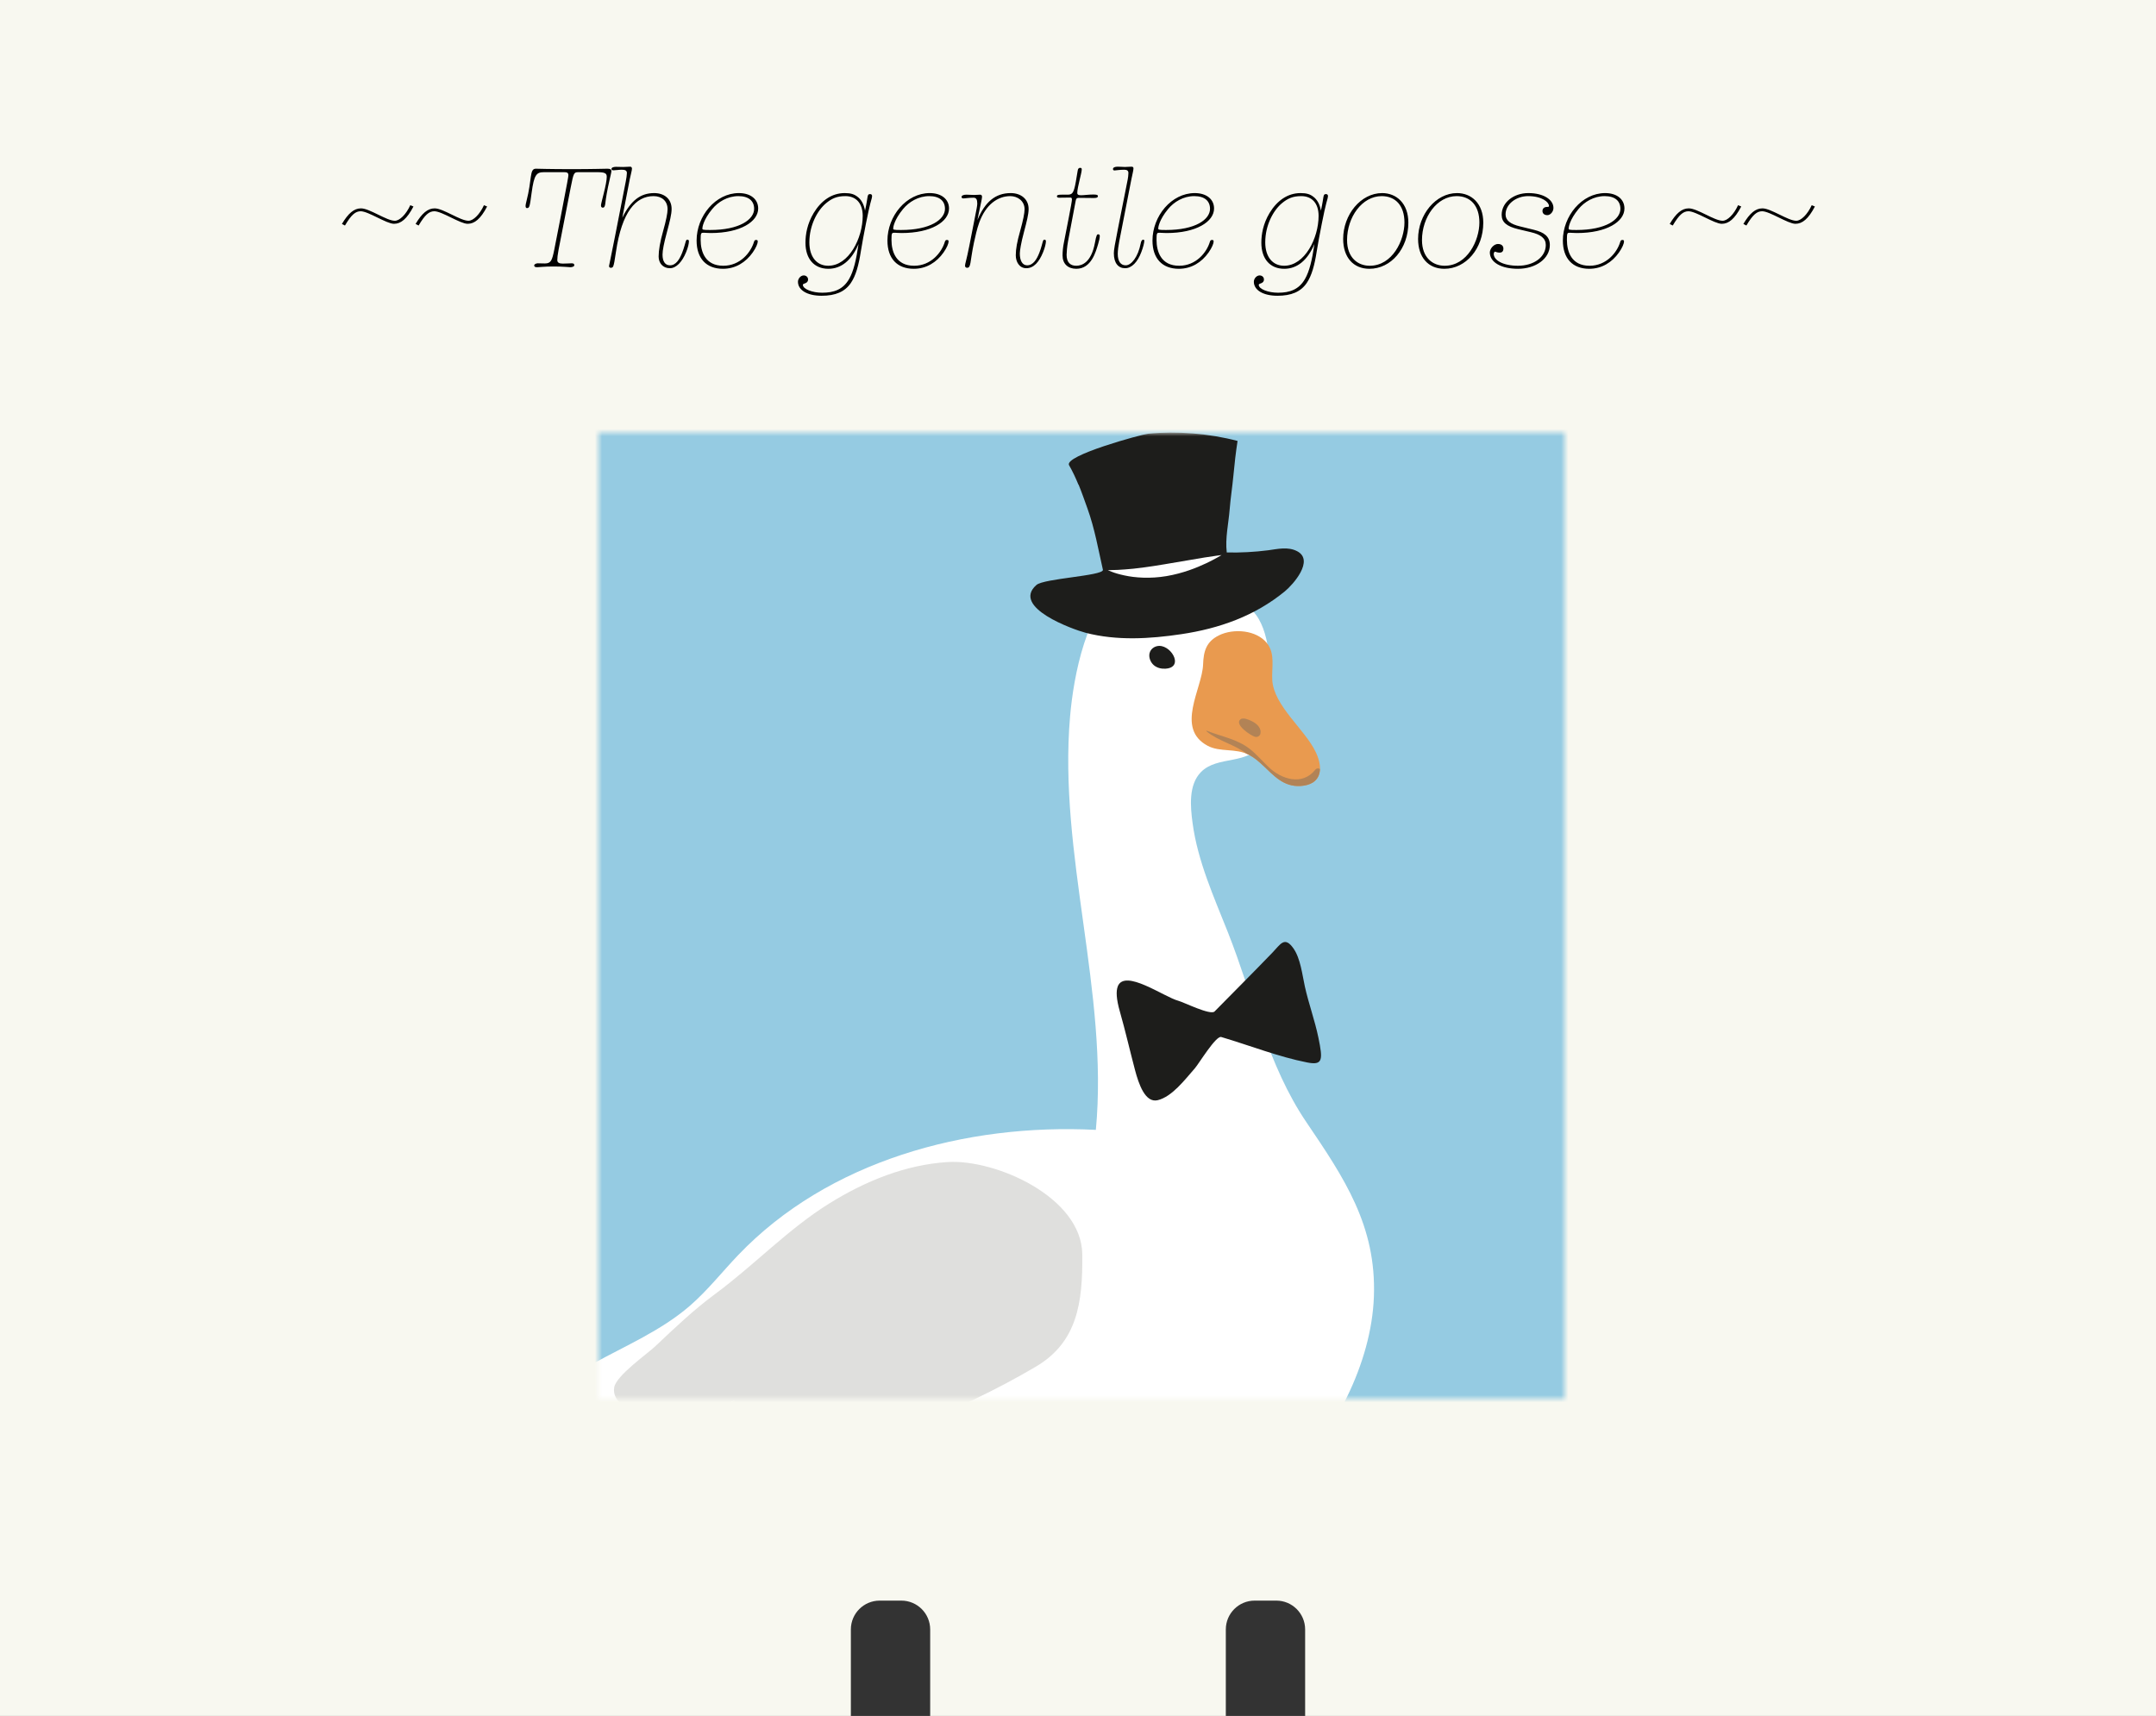 <svg width="299" height="238" viewBox="0 0 299 238" fill="none" xmlns="http://www.w3.org/2000/svg">
<rect x="0" y="0" width="299" height="238" fill="#333333" stroke="none"/>
<path fill-rule="evenodd" clip-rule="evenodd" d="M0 0H299V238H181V226C181 223.791 179.209 222 177 222H174C171.791 222 170 223.791 170 226V238H129V226C129 223.791 127.209 222 125 222H122C119.791 222 118 223.791 118 226V238H0V0Z" fill="#F8F8F0"/>
<path d="M56.9 28.46L57.34 28.64C56.44 30.36 55.6 31.04 54.64 31.04C53.6 31.04 51.08 29.3 50.02 29.3C49.3 29.3 48.72 29.78 47.84 31.28L47.42 31.06C48.3 29.58 49.1 28.9 50.06 28.9C51.26 28.9 53.6 30.62 54.76 30.62C55.42 30.62 56.32 29.74 56.9 28.46ZM67.115 28.46L67.555 28.64C66.655 30.36 65.815 31.04 64.855 31.04C63.815 31.04 61.295 29.3 60.235 29.3C59.515 29.3 58.935 29.78 58.055 31.28L57.635 31.06C58.515 29.58 59.315 28.9 60.275 28.9C61.475 28.9 63.815 30.62 64.975 30.62C65.635 30.62 66.535 29.74 67.115 28.46ZM74.307 23.4C74.567 23.4 76.167 23.46 79.347 23.46C82.207 23.46 83.767 23.4 84.227 23.4C84.567 23.4 84.787 23.46 84.787 23.72C84.787 23.9 84.687 24.28 84.567 24.82C84.187 26.46 84.027 27.48 83.947 28.2C83.907 28.6 83.807 28.8 83.607 28.8C83.367 28.8 83.347 28.62 83.347 28.46C83.347 28.14 84.147 25.54 84.147 24.52C84.147 24.02 83.867 23.88 82.807 23.88H80.207C79.587 23.88 79.547 23.98 79.147 26L77.467 34.62C77.327 35.38 77.287 35.78 77.287 36.08C77.287 36.4 77.527 36.56 78.027 36.56C78.527 36.56 79.107 36.52 79.267 36.52C79.487 36.52 79.647 36.56 79.647 36.8C79.647 36.96 79.347 37.06 79.107 37.06C78.927 37.06 78.127 36.96 76.747 36.96C75.487 36.96 74.707 37.06 74.527 37.06C74.287 37.06 74.087 37.04 74.087 36.8C74.087 36.66 74.347 36.52 74.567 36.52C74.867 36.52 75.267 36.54 75.567 36.54C76.407 36.54 76.567 36.12 76.867 34.64C77.487 31.52 78.067 28.5 78.647 25.42C78.787 24.72 78.827 24.34 78.827 24.3C78.827 23.9 78.547 23.88 78.167 23.88H75.447C74.407 23.88 74.067 24.2 73.727 26.74C73.467 28.68 73.427 28.86 73.087 28.86C72.907 28.86 72.887 28.68 72.887 28.54C72.887 28.44 72.927 28.24 73.007 27.92C73.807 24.84 73.407 23.4 74.307 23.4ZM92.901 37.2C91.921 37.2 91.341 36.48 91.341 35.58C91.341 34.72 91.541 33.54 91.961 32.06C92.381 30.56 92.581 29.56 92.581 29.02C92.581 27.86 91.761 27.2 90.641 27.2C88.181 27.2 86.241 29.36 85.421 34.94C85.241 36.2 85.141 36.7 85.041 36.94C84.961 37.12 84.841 37.14 84.681 37.14C84.541 37.14 84.461 37.02 84.461 36.9C84.461 36.8 84.661 36.04 85.301 32.74L86.781 25.18C86.861 24.78 86.941 24.24 86.941 24C86.941 23.6 86.621 23.54 86.201 23.54C85.821 23.54 85.341 23.62 85.081 23.62C84.921 23.62 84.801 23.58 84.801 23.44C84.801 23.22 85.121 23.14 85.421 23.14C85.821 23.14 86.341 23.16 86.441 23.16C86.741 23.16 87.141 23.12 87.401 23.12C87.621 23.12 87.641 23.32 87.641 23.4C87.641 23.64 87.461 24.24 87.341 24.84L86.301 30.2C87.481 27.8 88.841 26.78 90.721 26.78C92.121 26.78 93.141 27.58 93.141 28.98C93.141 29.72 92.881 30.72 92.501 32.16C92.081 33.72 91.881 34.7 91.881 35.32C91.881 36.28 92.261 36.8 92.921 36.8C93.761 36.8 94.261 35.92 94.601 35.06C94.861 34.42 95.101 33.46 95.101 33.5C95.161 33.3 95.221 33.24 95.321 33.24C95.481 33.24 95.541 33.34 95.541 33.44C95.541 33.78 95.421 34.32 95.141 35C94.601 36.32 93.781 37.2 92.901 37.2ZM102.467 26.78C104.087 26.78 105.147 27.62 105.147 28.92C105.147 30.74 102.687 32.32 98.567 32.32C98.087 32.32 97.827 32.28 97.607 32.28C97.227 32.28 97.167 32.28 97.167 33.26C97.167 34.92 97.807 36.86 100.307 36.86C102.647 36.86 104.127 35.02 104.567 33.54C104.627 33.36 104.687 33.28 104.867 33.28C105.047 33.28 105.087 33.36 105.087 33.5C105.087 33.76 104.867 34.34 104.387 35.02C103.427 36.38 102.007 37.28 100.267 37.28C97.967 37.28 96.607 35.86 96.607 33.36C96.607 29.98 99.227 26.78 102.467 26.78ZM97.407 31.66C97.407 31.86 97.407 31.9 98.487 31.9C102.567 31.9 104.587 30.44 104.587 28.96C104.587 27.9 103.867 27.2 102.407 27.2C100.887 27.2 99.587 28 98.767 29C97.527 30.5 97.407 31.54 97.407 31.66ZM117.144 26.78C117.984 26.78 118.464 26.94 118.904 27.28C119.424 27.66 119.804 28.3 119.964 29.22C120.424 27.18 120.204 26.92 120.684 26.92C120.904 26.92 120.944 27.1 120.944 27.2C120.944 27.3 120.904 27.54 120.704 28.2C120.504 28.86 119.704 32.84 119.384 34.86C119.084 36.8 118.684 38.24 118.004 39.24C117.164 40.48 115.844 41.02 113.944 41.02C111.924 41.02 110.664 40.22 110.664 39.08C110.664 38.64 111.044 38.2 111.464 38.2C111.784 38.2 112.064 38.42 112.064 38.76C112.064 39.38 111.344 39.26 111.344 39.5C111.344 40.1 112.664 40.6 114.024 40.6C115.644 40.6 116.924 40.16 117.764 38.68C118.364 37.64 118.744 36.08 119.064 33.84C118.124 36.1 116.664 37.28 114.884 37.28C112.904 37.28 111.704 35.9 111.704 33.66C111.704 32.52 111.944 31.04 112.844 29.54C113.864 27.86 115.324 26.78 117.144 26.78ZM112.244 33.62C112.244 35.62 113.264 36.86 114.864 36.86C117.724 36.86 119.644 33.02 119.644 29.94C119.644 28.2 118.724 27.2 117.244 27.2C116.064 27.2 115.364 27.52 114.564 28.18C113.364 29.18 112.244 31.22 112.244 33.62ZM128.932 26.78C130.552 26.78 131.612 27.62 131.612 28.92C131.612 30.74 129.152 32.32 125.032 32.32C124.552 32.32 124.292 32.28 124.072 32.28C123.692 32.28 123.632 32.28 123.632 33.26C123.632 34.92 124.272 36.86 126.772 36.86C129.112 36.86 130.592 35.02 131.032 33.54C131.092 33.36 131.152 33.28 131.332 33.28C131.512 33.28 131.552 33.36 131.552 33.5C131.552 33.76 131.332 34.34 130.852 35.02C129.892 36.38 128.472 37.28 126.732 37.28C124.432 37.28 123.072 35.86 123.072 33.36C123.072 29.98 125.692 26.78 128.932 26.78ZM123.872 31.66C123.872 31.86 123.872 31.9 124.952 31.9C129.032 31.9 131.052 30.44 131.052 28.96C131.052 27.9 130.332 27.2 128.872 27.2C127.352 27.2 126.052 28 125.232 29C123.992 30.5 123.872 31.54 123.872 31.66ZM140.171 26.78C141.571 26.78 142.651 27.6 142.651 28.98C142.651 29.72 142.391 30.72 142.011 32.16C141.591 33.72 141.431 34.78 141.431 35.16C141.431 36.16 141.791 36.8 142.451 36.8C143.291 36.8 143.791 35.94 144.131 35.08C144.391 34.44 144.611 33.5 144.611 33.54C144.671 33.34 144.731 33.24 144.831 33.24C144.991 33.24 145.051 33.34 145.051 33.44C145.051 33.74 144.931 34.32 144.651 35C144.111 36.32 143.371 37.2 142.331 37.2C141.351 37.2 140.871 36.3 140.871 35.4C140.871 34.54 141.051 33.54 141.471 32.06C141.891 30.56 142.091 29.56 142.091 29.02C142.091 27.86 141.111 27.2 140.111 27.2C138.391 27.2 136.711 28.34 135.791 30.9C135.491 31.72 135.251 32.82 135.071 33.64C134.491 36.42 134.691 37.14 134.111 37.14C133.951 37.14 133.831 37.02 133.831 36.86C133.831 36.58 134.031 36.12 134.431 34.08L135.451 28.88C135.491 28.66 135.531 28.4 135.531 28.26C135.531 27.7 135.411 27.42 135.011 27.42C134.311 27.42 133.831 27.52 133.651 27.52C133.511 27.52 133.351 27.5 133.351 27.32C133.351 27.1 133.651 27 134.031 27C134.331 27 134.751 27.04 135.091 27.04C135.391 27.04 135.771 27 135.951 27C136.131 27 136.191 27.16 136.191 27.3C136.191 27.6 135.931 28.6 135.711 29.72L135.551 30.52C136.591 28.02 138.031 26.78 140.171 26.78ZM149.799 23.28C149.959 23.28 150.019 23.34 150.019 23.5C150.019 24 149.399 25.98 149.399 26.76C149.399 27.02 149.599 27.08 149.939 27.08C150.319 27.08 150.979 26.98 151.619 26.98C152.099 26.98 152.259 27.04 152.259 27.18C152.259 27.4 152.099 27.46 151.679 27.46L149.639 27.44C149.259 27.44 149.219 27.6 149.139 28.06L148.119 33.46C147.979 34.22 147.919 35.02 147.919 35.34C147.919 36.36 148.399 36.86 149.259 36.86C149.999 36.86 151.319 36.46 151.839 33.72C152.059 32.52 152.139 32.5 152.319 32.5C152.459 32.5 152.519 32.6 152.519 32.74C152.519 33 152.439 33.36 152.299 33.82C151.979 34.9 151.359 37.28 149.259 37.28C148.099 37.28 147.359 36.58 147.359 35.44C147.359 34.88 147.419 34.26 147.539 33.68C147.959 31.5 148.659 28.04 148.659 27.68C148.659 27.46 148.579 27.4 148.439 27.4C148.259 27.4 147.439 27.42 146.899 27.42C146.679 27.42 146.579 27.36 146.579 27.22C146.579 27.04 146.799 27 147.259 27H147.979C148.639 27 148.899 26.94 149.199 25.2L149.459 23.66C149.499 23.38 149.619 23.28 149.799 23.28ZM154.992 23.12C155.332 23.12 155.872 23.16 155.972 23.16C156.272 23.16 156.652 23.12 156.912 23.12C157.152 23.12 157.192 23.22 157.192 23.38C157.192 23.6 157.032 24.22 156.892 24.92L155.212 33.52C155.112 34 155.012 34.78 155.012 35.2C155.012 36.24 155.412 36.8 156.112 36.8C156.912 36.8 157.832 35.62 158.192 33.78C158.252 33.44 158.372 33.24 158.552 33.24C158.652 33.24 158.692 33.3 158.692 33.4C158.692 33.68 158.552 34.24 158.292 34.94C157.772 36.34 156.952 37.2 156.032 37.2C155.092 37.2 154.472 36.5 154.472 35.12C154.472 34.66 154.612 33.9 155.032 31.76L156.392 24.9C156.432 24.68 156.492 24.3 156.492 24C156.492 23.68 156.312 23.54 155.912 23.54C155.252 23.54 154.752 23.64 154.572 23.64C154.432 23.64 154.352 23.58 154.352 23.44C154.352 23.22 154.652 23.12 154.992 23.12ZM165.689 26.78C167.309 26.78 168.369 27.62 168.369 28.92C168.369 30.74 165.909 32.32 161.789 32.32C161.309 32.32 161.049 32.28 160.829 32.28C160.449 32.28 160.389 32.28 160.389 33.26C160.389 34.92 161.029 36.86 163.529 36.86C165.869 36.86 167.349 35.02 167.789 33.54C167.849 33.36 167.909 33.28 168.089 33.28C168.269 33.28 168.309 33.36 168.309 33.5C168.309 33.76 168.089 34.34 167.609 35.02C166.649 36.38 165.229 37.28 163.489 37.28C161.189 37.28 159.829 35.86 159.829 33.36C159.829 29.98 162.449 26.78 165.689 26.78ZM160.629 31.66C160.629 31.86 160.629 31.9 161.709 31.9C165.789 31.9 167.809 30.44 167.809 28.96C167.809 27.9 167.089 27.2 165.629 27.2C164.109 27.2 162.809 28 161.989 29C160.749 30.5 160.629 31.54 160.629 31.66ZM180.367 26.78C181.207 26.78 181.687 26.94 182.127 27.28C182.647 27.66 183.027 28.3 183.187 29.22C183.647 27.18 183.427 26.92 183.907 26.92C184.127 26.92 184.167 27.1 184.167 27.2C184.167 27.3 184.127 27.54 183.927 28.2C183.727 28.86 182.927 32.84 182.607 34.86C182.307 36.8 181.907 38.24 181.227 39.24C180.387 40.48 179.067 41.02 177.167 41.02C175.147 41.02 173.887 40.22 173.887 39.08C173.887 38.64 174.267 38.2 174.687 38.2C175.007 38.2 175.287 38.42 175.287 38.76C175.287 39.38 174.567 39.26 174.567 39.5C174.567 40.1 175.887 40.6 177.247 40.6C178.867 40.6 180.147 40.16 180.987 38.68C181.587 37.64 181.967 36.08 182.287 33.84C181.347 36.1 179.887 37.28 178.107 37.28C176.127 37.28 174.927 35.9 174.927 33.66C174.927 32.52 175.167 31.04 176.067 29.54C177.087 27.86 178.547 26.78 180.367 26.78ZM175.467 33.62C175.467 35.62 176.487 36.86 178.087 36.86C180.947 36.86 182.867 33.02 182.867 29.94C182.867 28.2 181.947 27.2 180.467 27.2C179.287 27.2 178.587 27.52 177.787 28.18C176.587 29.18 175.467 31.22 175.467 33.62ZM191.674 26.78C193.654 26.78 195.314 28.2 195.314 30.88C195.314 34.48 192.914 37.28 189.914 37.28C187.674 37.28 186.274 35.68 186.274 33.14C186.274 29.78 188.714 26.78 191.674 26.78ZM186.814 33.3C186.814 35.74 188.314 36.86 189.954 36.86C193.114 36.86 194.774 33.32 194.774 30.86C194.774 28.52 193.534 27.2 191.614 27.2C188.894 27.2 186.814 30.12 186.814 33.3ZM202.065 26.78C204.045 26.78 205.705 28.2 205.705 30.88C205.705 34.48 203.305 37.28 200.305 37.28C198.065 37.28 196.665 35.68 196.665 33.14C196.665 29.78 199.105 26.78 202.065 26.78ZM197.205 33.3C197.205 35.74 198.705 36.86 200.345 36.86C203.505 36.86 205.165 33.32 205.165 30.86C205.165 28.52 203.925 27.2 202.005 27.2C199.285 27.2 197.205 30.12 197.205 33.3ZM211.955 26.78C214.075 26.78 215.435 27.7 215.435 28.84C215.435 29.38 214.995 29.84 214.595 29.84C214.115 29.84 213.915 29.56 213.915 29.26C213.915 28.96 214.115 28.7 214.555 28.7C214.795 28.7 214.815 28.66 214.815 28.56C214.815 28.06 213.895 27.2 211.915 27.2C210.255 27.2 208.795 28.32 208.795 29.74C208.795 30.58 209.475 31.08 210.795 31.4L212.755 31.88C214.115 32.22 214.935 32.78 214.935 33.98C214.935 35.86 212.995 37.28 210.515 37.28C208.195 37.28 206.615 36.38 206.615 35.02C206.615 34.46 207.195 33.84 207.735 33.84C208.235 33.84 208.495 34.1 208.495 34.48C208.495 34.92 208.235 35.04 207.975 35.04C207.855 35.04 207.715 35.02 207.575 34.98C207.435 34.94 207.375 34.9 207.355 34.9C207.255 34.9 207.155 35.06 207.155 35.22C207.155 36.1 208.455 36.86 210.515 36.86C212.735 36.86 214.375 35.64 214.375 33.98C214.375 33.04 213.655 32.52 212.295 32.2L210.535 31.78C208.955 31.4 208.255 30.82 208.255 29.8C208.255 28.06 209.935 26.78 211.955 26.78ZM222.603 26.78C224.223 26.78 225.283 27.62 225.283 28.92C225.283 30.74 222.823 32.32 218.703 32.32C218.223 32.32 217.963 32.28 217.743 32.28C217.363 32.28 217.303 32.28 217.303 33.26C217.303 34.92 217.943 36.86 220.443 36.86C222.783 36.86 224.263 35.02 224.703 33.54C224.763 33.36 224.823 33.28 225.003 33.28C225.183 33.28 225.223 33.36 225.223 33.5C225.223 33.76 225.003 34.34 224.523 35.02C223.563 36.38 222.143 37.28 220.403 37.28C218.103 37.28 216.743 35.86 216.743 33.36C216.743 29.98 219.363 26.78 222.603 26.78ZM217.543 31.66C217.543 31.86 217.543 31.9 218.623 31.9C222.703 31.9 224.723 30.44 224.723 28.96C224.723 27.9 224.003 27.2 222.543 27.2C221.023 27.2 219.723 28 218.903 29C217.663 30.5 217.543 31.54 217.543 31.66ZM241.041 28.46L241.481 28.64C240.581 30.36 239.741 31.04 238.781 31.04C237.741 31.04 235.221 29.3 234.161 29.3C233.441 29.3 232.861 29.78 231.981 31.28L231.561 31.06C232.441 29.58 233.241 28.9 234.201 28.9C235.401 28.9 237.741 30.62 238.901 30.62C239.561 30.62 240.461 29.74 241.041 28.46ZM251.255 28.46L251.695 28.64C250.795 30.36 249.955 31.04 248.995 31.04C247.955 31.04 245.435 29.3 244.375 29.3C243.655 29.3 243.075 29.78 242.195 31.28L241.775 31.06C242.655 29.58 243.455 28.9 244.415 28.9C245.615 28.9 247.955 30.62 249.115 30.62C249.775 30.62 250.675 29.74 251.255 28.46Z" fill="black"/>
<mask id="mask0_16_701" style="mask-type:alpha" maskUnits="userSpaceOnUse" x="83" y="60" width="134" height="134">
<rect x="83" y="60" width="134" height="134" fill="#D9D9D9"/>
</mask>
<g mask="url(#mask0_16_701)">
<rect x="38.572" y="5.54" width="238.62" height="250.802" fill="#95CBE2"/>
<path d="M153.629 225.053C151.177 227.015 148.779 229.054 146.842 231.509C143.798 235.356 142.369 237.11 137.412 236.518C133.377 236.033 129.28 235.24 125.283 234.171C120.533 232.901 115.553 232.794 110.703 231.955C99.474 230.016 94.263 221.821 88.668 212.765C84.741 206.401 80.014 205.593 72.689 205.432C73.527 204.578 74.365 203.716 75.203 202.862C72.835 202.538 63.067 203.608 67.793 199.368C72.197 195.413 77.055 191.974 82.25 189.127C86.816 186.618 91.696 184.541 95.639 181.14C98.106 179.008 100.128 176.423 102.38 174.068C114.838 161.034 133.915 155.786 151.976 156.71C153.767 137.596 146.742 118.483 148.402 99.354C148.886 93.768 150.662 84.173 155.735 80.802C160.823 77.424 169.923 80.826 173.727 84.734C176.24 87.32 176.233 92.968 176.156 96.276C176.11 98.238 176.125 101.285 175.08 103.032C173.181 106.218 168.862 104.709 166.541 107.095C164.804 108.88 165.088 111.904 165.388 114.143C166.095 119.437 168.347 124.408 170.299 129.332C173.765 138.089 175.818 147.753 181.175 155.648C186.409 163.373 190.897 170.013 190.536 179.839C190.198 189.142 185.002 198.999 178.438 205.485C175.126 208.756 170.914 210.649 167.409 213.572C163.251 217.035 159.155 220.69 154.866 224.083C154.451 224.414 154.044 224.737 153.629 225.068V225.053Z" fill="white"/>
<path d="M175.203 106.218C174.58 105.625 173.927 105.063 173.181 104.679C171.367 103.74 169.223 104.363 167.486 103.44C162.951 101.031 166.74 95.499 166.848 92.152C166.91 90.328 167.286 88.982 169.062 88.112C171.075 87.127 174.257 87.366 175.717 89.22C176.878 90.69 176.34 92.614 176.44 94.314C176.655 97.923 180.99 101.17 182.481 104.332C183.611 106.725 183.203 108.857 180.329 109.011C178.016 109.134 176.671 107.587 175.21 106.202L175.203 106.218Z" fill="#E99A4F"/>
<path d="M172.467 99.654C172.951 99.677 173.589 100 173.858 100.162C174.426 100.5 174.957 101.062 174.795 101.77C174.726 102.07 174.403 102.27 174.081 102.201C173.496 102.07 171.083 100.462 172.052 99.754C172.159 99.677 172.305 99.646 172.467 99.654Z" fill="#B28356"/>
<path d="M125.983 197.976C124.699 198.453 123.431 198.891 122.17 199.299C120.541 199.822 118.712 200.269 117.175 199.522C115.638 198.776 114.984 196.298 116.437 195.398C113.355 197.637 109.566 198.899 105.754 198.968C104.324 198.991 102.764 198.799 101.749 197.799C100.735 196.798 100.712 194.767 102.011 194.175C98.191 195.737 94.002 196.391 89.882 196.067C87.646 195.89 84.817 194.636 85.179 192.428C85.448 190.797 89.698 187.834 90.874 186.726C93.564 184.187 96.169 181.694 99.182 179.47C104.608 175.461 109.289 170.468 115.038 166.897C120.003 163.812 125.591 161.534 131.44 161.172C138.088 160.765 150.001 166.035 150.093 173.961C150.17 180.671 149.409 186.165 143.645 189.558C138.257 192.736 132.054 195.713 125.983 197.968V197.976Z" fill="#DFDFDD"/>
<path d="M162.936 91.521C162.828 90.729 162.014 89.805 161.099 89.613C160.415 89.467 159.624 89.829 159.431 90.567C159.27 91.175 159.562 91.868 160.015 92.26C160.477 92.652 161.068 92.775 161.637 92.745C162.682 92.683 163.021 92.144 162.936 91.521Z" fill="#1D1D1B"/>
<path d="M167.355 101.355C169.4 102.155 171.567 102.501 173.327 103.878C174.296 104.64 175.072 105.579 175.963 106.418C177.708 108.08 180.598 109.018 182.396 106.772C182.589 106.533 182.842 106.533 183.05 106.656C183.034 107.456 182.719 108.126 182.051 108.541C181.858 108.649 181.666 108.734 181.466 108.811C181.136 108.918 180.759 108.995 180.321 109.018C178.008 109.142 176.663 107.595 175.202 106.21C174.58 105.617 173.927 105.056 173.181 104.671C173.097 104.625 173.004 104.602 172.912 104.563C171.175 103.217 169.008 102.824 167.317 101.424C167.286 101.393 167.317 101.332 167.363 101.347L167.355 101.355Z" fill="#B28356"/>
<path d="M149.563 67.229C149.186 66.306 148.764 65.398 148.264 64.528C147.488 63.19 158.317 60.25 159.209 60.158C163.221 59.758 167.724 60.127 171.629 61.158C171.383 62.751 171.206 64.305 171.052 65.96C170.906 67.529 170.653 69.107 170.53 70.684C170.376 72.615 169.892 74.678 170.13 76.624C171.959 76.671 174.011 76.563 175.856 76.324C177.178 76.147 178.631 75.786 179.899 76.455C182.304 77.725 179.338 81.072 178.193 82.011C174.004 85.45 169.085 87.174 163.82 87.959C159.439 88.613 154.889 88.89 150.562 87.766C148.817 87.312 140.202 84.227 143.737 81.133C144.775 80.225 152.86 79.879 152.96 79.056C152.314 76.194 151.815 73.316 150.816 70.538C150.416 69.43 150.032 68.314 149.586 67.222L149.563 67.229Z" fill="#1D1D1B"/>
<path d="M153.636 79.087C153.636 79.087 153.867 79.179 154.236 79.325C154.628 79.479 155.204 79.656 155.942 79.81C157.402 80.133 159.524 80.287 161.783 79.902C164.043 79.518 165.957 78.748 167.294 78.117C168.631 77.478 169.408 76.986 169.408 76.986C169.408 76.986 168.485 77.094 167.04 77.325C165.211 77.632 163.297 77.963 161.499 78.263C159.37 78.625 157.433 78.887 155.996 78.979C155.281 79.033 154.682 79.064 154.274 79.064C153.882 79.079 153.629 79.087 153.629 79.087H153.636Z" fill="white"/>
<path d="M155.012 136.812C155.996 134.318 161.422 138.281 163.436 138.812C164.181 139.012 167.878 140.859 168.439 140.289C171.129 137.55 173.812 134.88 176.471 132.118C177.578 130.971 178.147 129.786 179.384 131.548C180.36 132.949 180.598 135.165 180.96 136.819C181.482 139.181 182.343 141.513 182.835 143.898C183.481 147.022 183.457 147.784 181.29 147.361C177.347 146.591 173.304 144.999 169.362 143.829C168.631 143.614 166.257 147.538 165.726 148.146C164.289 149.785 162.552 152.101 160.561 152.593C158.824 153.016 157.925 150.362 157.41 148.423C156.68 145.668 156.081 143.013 155.304 140.289C154.812 138.566 154.759 137.466 155.02 136.804L155.012 136.812Z" fill="#1D1D1B"/>
</g>
</svg>
